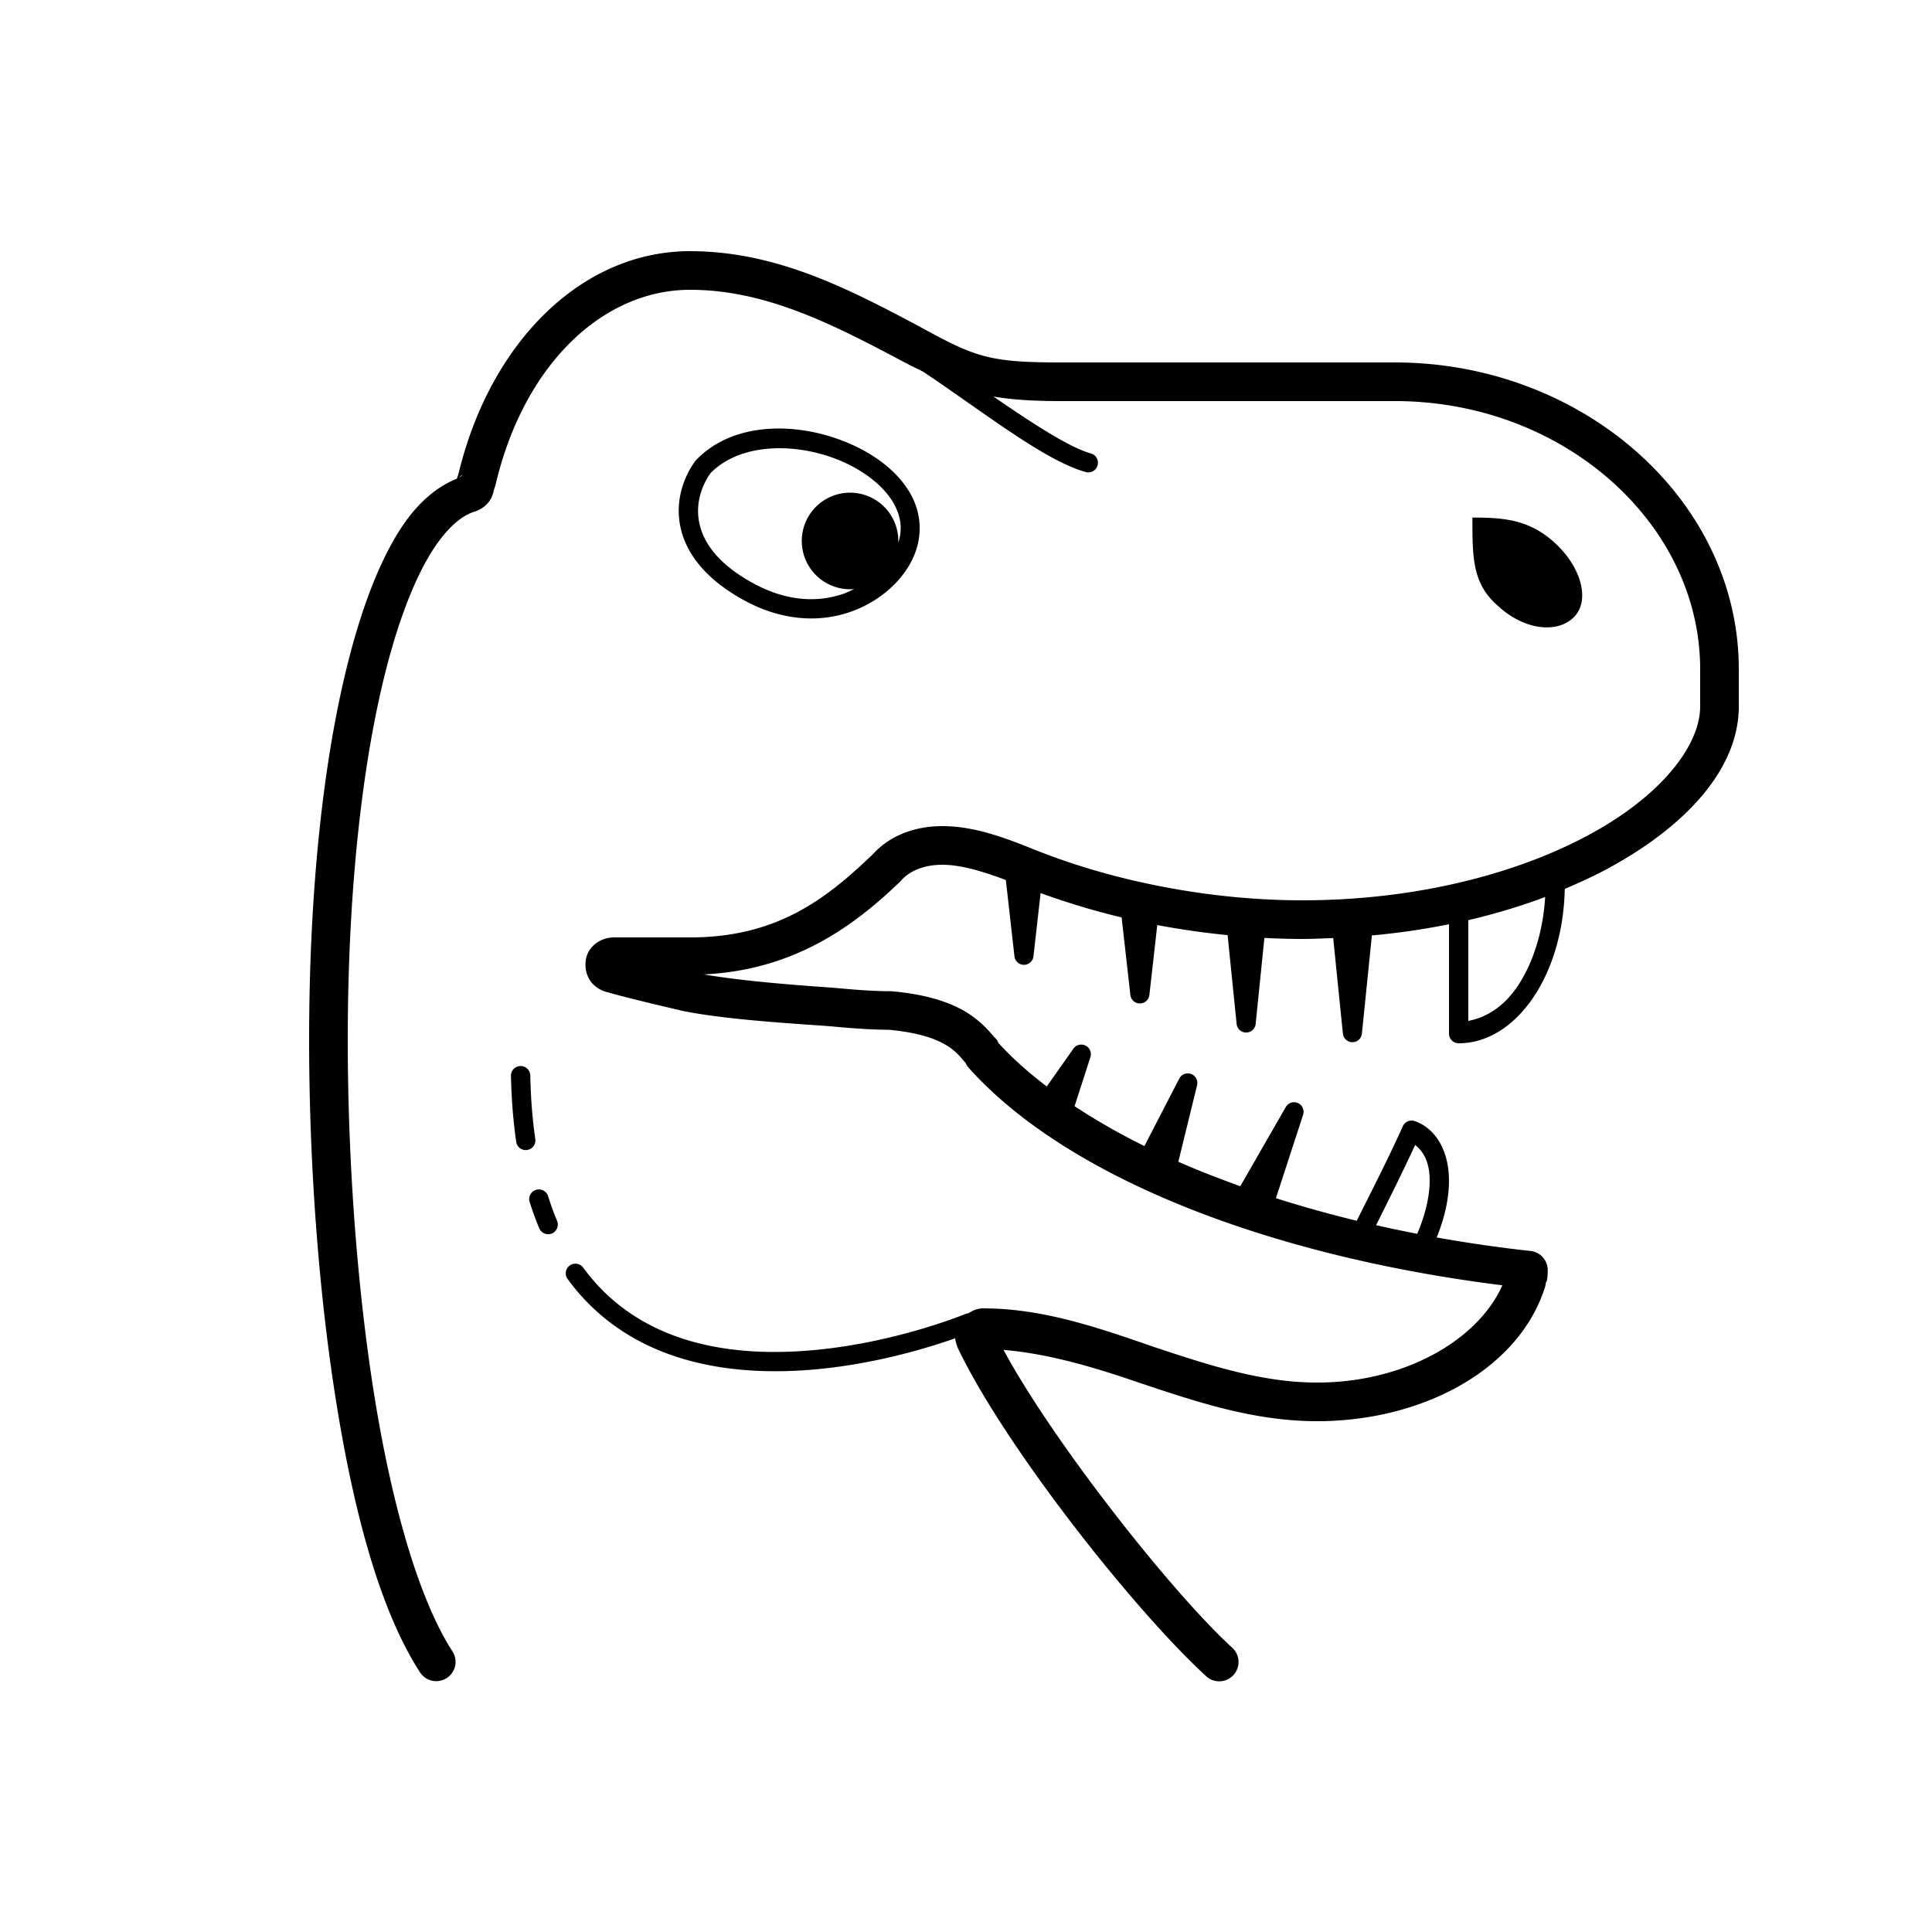 <svg xmlns="http://www.w3.org/2000/svg" viewBox="0 0 100 100"><path d="M 35.721 13 C 30.091 13 25.362 17.731 23.73 24.531 L 23.648 24.777 C 22.388 25.285 21.341 26.316 20.473 27.791 C 19.514 29.419 18.716 31.547 18.059 34.104 C 16.743 39.216 16 46.048 16 53.84 C 16 59.793 16.433 66.386 17.355 72.271 C 18.278 78.157 19.646 83.316 21.729 86.543 A 1 1 0 1 0 23.408 85.457 C 21.65 82.732 20.234 77.715 19.332 71.961 C 18.43 66.207 18 59.695 18 53.84 C 18 46.176 18.743 39.473 19.996 34.602 C 20.623 32.166 21.381 30.189 22.195 28.805 C 23.01 27.421 23.862 26.686 24.574 26.48 A 1 1 0 0 0 24.744 26.414 C 24.9 26.336 25.103 26.226 25.293 25.988 C 25.483 25.751 25.584 25.399 25.584 25.137 L 25.533 25.453 L 25.629 25.164 A 1 1 0 0 0 25.654 25.076 C 27.115 18.868 31.199 15 35.721 15 C 39.642 15 43.127 16.805 46.582 18.629 C 47.027 18.873 47.392 19.043 47.781 19.238 C 48.143 19.485 48.512 19.73 48.867 19.977 C 51.763 21.986 54.314 23.895 56.178 24.428 A 0.5 0.5 0 1 0 56.453 23.467 C 55.34 23.149 53.517 21.966 51.42 20.525 C 52.389 20.691 53.487 20.76 54.92 20.76 L 72.199 20.76 C 80.929 20.76 88 27.1 88 34.641 L 88 36.561 C 88 38.56 86.041 41.13 82.363 43.146 C 78.686 45.163 73.435 46.6 67.4 46.6 C 62.734 46.6 57.75 45.659 53.562 43.984 C 52.108 43.403 50.482 42.76 48.775 42.76 C 47.43 42.76 46.107 43.203 45.203 44.191 C 42.763 46.537 40.214 48.52 35.721 48.52 L 34.664 48.52 L 32.264 48.52 L 31.783 48.52 C 31.051 48.52 30.305 49.046 30.305 49.904 C 30.305 50.167 30.344 50.434 30.539 50.746 C 30.734 51.058 31.21 51.385 31.688 51.385 L 31.4 51.342 C 32.466 51.661 34.977 52.237 35.285 52.314 A 1 1 0 0 0 35.332 52.324 C 37.359 52.73 40.053 52.916 42.83 53.107 C 42.832 53.108 42.834 53.107 42.836 53.107 C 42.842 53.108 42.846 53.109 42.852 53.109 C 43.872 53.202 44.921 53.296 45.998 53.301 C 47.48 53.436 48.34 53.738 48.875 54.039 C 49.41 54.34 49.642 54.626 49.938 54.971 A 1 1 0 0 0 49.973 55.01 A 1 1 0 0 0 50.143 55.275 C 55.266 60.989 65.753 65.027 77.762 66.527 C 76.514 69.339 72.733 71.561 68.168 71.561 C 65.308 71.561 62.538 70.654 59.662 69.695 L 59.652 69.691 C 56.871 68.732 53.987 67.721 50.889 67.721 C 50.58 67.721 50.321 67.847 50.115 67.977 A 0.5 0.5 0 0 0 49.965 68.012 C 49.965 68.012 46.483 69.46 42.252 69.869 C 38.021 70.279 33.152 69.66 30.191 65.619 A 0.5 0.5 0 0 0 29.762 65.408 A 0.5 0.5 0 0 0 29.385 66.209 C 32.626 70.632 37.944 71.291 42.348 70.865 C 45.47 70.563 48.121 69.735 49.438 69.27 C 49.467 69.476 49.526 69.673 49.607 69.836 C 49.608 69.837 49.609 69.839 49.609 69.84 C 52.047 74.908 58.678 83.312 62.404 86.736 A 1 1 0 1 0 63.756 85.264 C 60.572 82.338 54.466 74.561 51.943 69.871 C 54.258 70.065 56.592 70.752 59.01 71.586 A 1 1 0 0 0 59.02 71.588 C 61.9 72.548 64.888 73.561 68.168 73.561 C 73.685 73.561 78.632 70.854 79.969 66.621 A 1 1 0 0 0 80.016 66.32 C 80.016 66.462 80.111 66.269 80.111 65.744 A 1 1 0 0 0 79.221 64.75 C 77.568 64.571 75.948 64.333 74.363 64.051 C 74.847 62.861 75.064 61.705 74.982 60.705 C 74.882 59.472 74.296 58.41 73.234 58.029 A 0.5 0.5 0 0 0 73.039 58 A 0.5 0.5 0 0 0 72.609 58.295 C 71.903 59.871 71.08 61.475 70.225 63.186 C 68.781 62.836 67.385 62.445 66.041 62.018 L 67.449 57.699 C 67.52 57.481 67.432 57.236 67.225 57.117 C 66.988 56.981 66.687 57.064 66.551 57.301 L 64.199 61.398 C 63.084 61.001 62.01 60.579 60.99 60.133 L 61.961 56.174 C 62.014 55.957 61.913 55.722 61.707 55.613 C 61.464 55.488 61.165 55.583 61.039 55.826 L 59.234 59.32 C 57.917 58.671 56.716 57.978 55.619 57.256 L 56.439 54.721 C 56.504 54.519 56.436 54.288 56.252 54.158 C 56.028 54 55.717 54.054 55.559 54.279 L 54.18 56.236 C 53.223 55.505 52.37 54.749 51.666 53.969 C 51.65 53.946 51.643 53.882 51.629 53.863 C 51.552 53.761 51.502 53.716 51.455 53.67 L 51.449 53.664 C 51.168 53.336 50.683 52.762 49.854 52.297 C 49.021 51.829 47.863 51.462 46.178 51.309 A 1 1 0 0 0 46.088 51.305 C 45.092 51.305 44.066 51.211 43.01 51.115 A 1 1 0 0 0 42.988 51.115 C 40.473 50.942 38.2 50.735 36.422 50.436 C 41.094 50.209 44.166 47.964 46.59 45.633 A 1 1 0 0 0 46.648 45.57 C 47.087 45.069 47.846 44.76 48.775 44.76 C 49.741 44.76 50.891 45.109 52.062 45.549 L 52.508 49.5 C 52.533 49.724 52.709 49.91 52.943 49.936 C 53.215 49.967 53.461 49.772 53.492 49.5 L 53.861 46.225 C 55.212 46.716 56.614 47.143 58.055 47.486 L 58.508 51.5 C 58.533 51.724 58.709 51.91 58.943 51.936 C 59.215 51.967 59.461 51.772 59.492 51.5 L 59.9 47.881 C 61.104 48.109 62.323 48.282 63.541 48.402 L 64.008 53 C 64.031 53.229 64.211 53.417 64.449 53.441 C 64.721 53.469 64.964 53.272 64.992 53 L 65.445 48.547 C 66.1 48.58 66.752 48.6 67.4 48.6 C 67.945 48.6 68.474 48.574 69.006 48.553 L 69.508 53.5 C 69.531 53.729 69.711 53.917 69.949 53.941 C 70.221 53.969 70.464 53.772 70.492 53.5 L 71 48.5 C 71.002 48.474 70.999 48.447 71 48.42 C 72.387 48.293 73.722 48.098 75 47.838 L 75 53.5 A 0.5 0.5 0 0 0 75.5 54 C 77.086 54 78.482 52.996 79.451 51.494 C 80.382 50.052 80.949 48.125 80.992 46.008 C 81.81 45.662 82.6 45.297 83.324 44.9 C 87.351 42.693 90 39.745 90 36.561 L 90 34.641 C 90 25.861 81.901 18.76 72.199 18.76 L 54.92 18.76 C 51.147 18.76 50.476 18.483 47.529 16.867 A 1 1 0 0 0 47.516 16.859 C 44.059 15.035 40.248 13 35.721 13 z M 39.811 22.195 C 38.375 22.286 37.017 22.78 36.023 23.82 L 36 23.846 L 35.979 23.873 C 35.352 24.741 34.935 25.978 35.225 27.307 C 35.514 28.635 36.519 29.994 38.549 31.09 C 40.487 32.137 42.337 32.2 43.828 31.732 C 45.32 31.265 46.455 30.293 47.061 29.258 C 47.817 27.964 47.733 26.61 47.104 25.521 C 46.474 24.433 45.359 23.578 44.059 22.998 C 42.758 22.418 41.246 22.105 39.811 22.195 z M 39.918 23.213 C 41.16 23.138 42.494 23.397 43.65 23.912 C 44.807 24.428 45.756 25.189 46.238 26.023 C 46.613 26.671 46.737 27.344 46.496 28.09 A 2.5 2.5 0 0 0 44 25.5 A 2.5 2.5 0 0 0 44 30.5 A 2.5 2.5 0 0 0 44.211 30.49 C 43.992 30.596 43.772 30.701 43.529 30.777 C 42.282 31.168 40.746 31.139 39.023 30.209 C 37.172 29.209 36.42 28.097 36.201 27.094 C 35.985 26.104 36.301 25.164 36.775 24.492 C 37.556 23.692 38.689 23.287 39.918 23.213 z M 24.018 24.559 C 23.922 24.586 23.852 24.677 23.76 24.711 C 23.815 24.658 23.877 24.611 23.85 24.625 L 24.018 24.559 z M 76.211 26.789 C 76.211 28.89 76.212 30.227 77.549 31.373 C 78.886 32.614 80.604 32.805 81.463 31.945 C 82.322 31.085 81.845 29.368 80.508 28.127 C 79.171 26.886 77.834 26.789 76.211 26.789 z M 79.977 46.428 C 79.871 48.2 79.361 49.792 78.611 50.953 C 77.893 52.066 76.971 52.657 76 52.842 L 76 47.627 C 77.407 47.297 78.739 46.895 79.977 46.428 z M 26.928 55.178 A 0.5 0.5 0 0 0 26.447 55.695 C 26.474 56.908 26.565 58.032 26.715 59.072 A 0.5 0.5 0 1 0 27.703 58.928 C 27.559 57.932 27.473 56.851 27.447 55.674 A 0.5 0.5 0 0 0 26.928 55.178 z M 73.248 59.264 C 73.637 59.572 73.925 60.032 73.986 60.787 C 74.055 61.634 73.845 62.721 73.354 63.861 C 72.635 63.723 71.926 63.574 71.227 63.416 C 71.938 61.988 72.621 60.621 73.248 59.264 z M 27.881 61.564 A 0.5 0.5 0 0 0 27.418 62.223 C 27.566 62.691 27.728 63.137 27.906 63.562 A 0.5 0.5 0 1 0 28.828 63.176 C 28.662 62.781 28.511 62.362 28.371 61.92 A 0.5 0.5 0 0 0 27.881 61.564 z"/></svg>